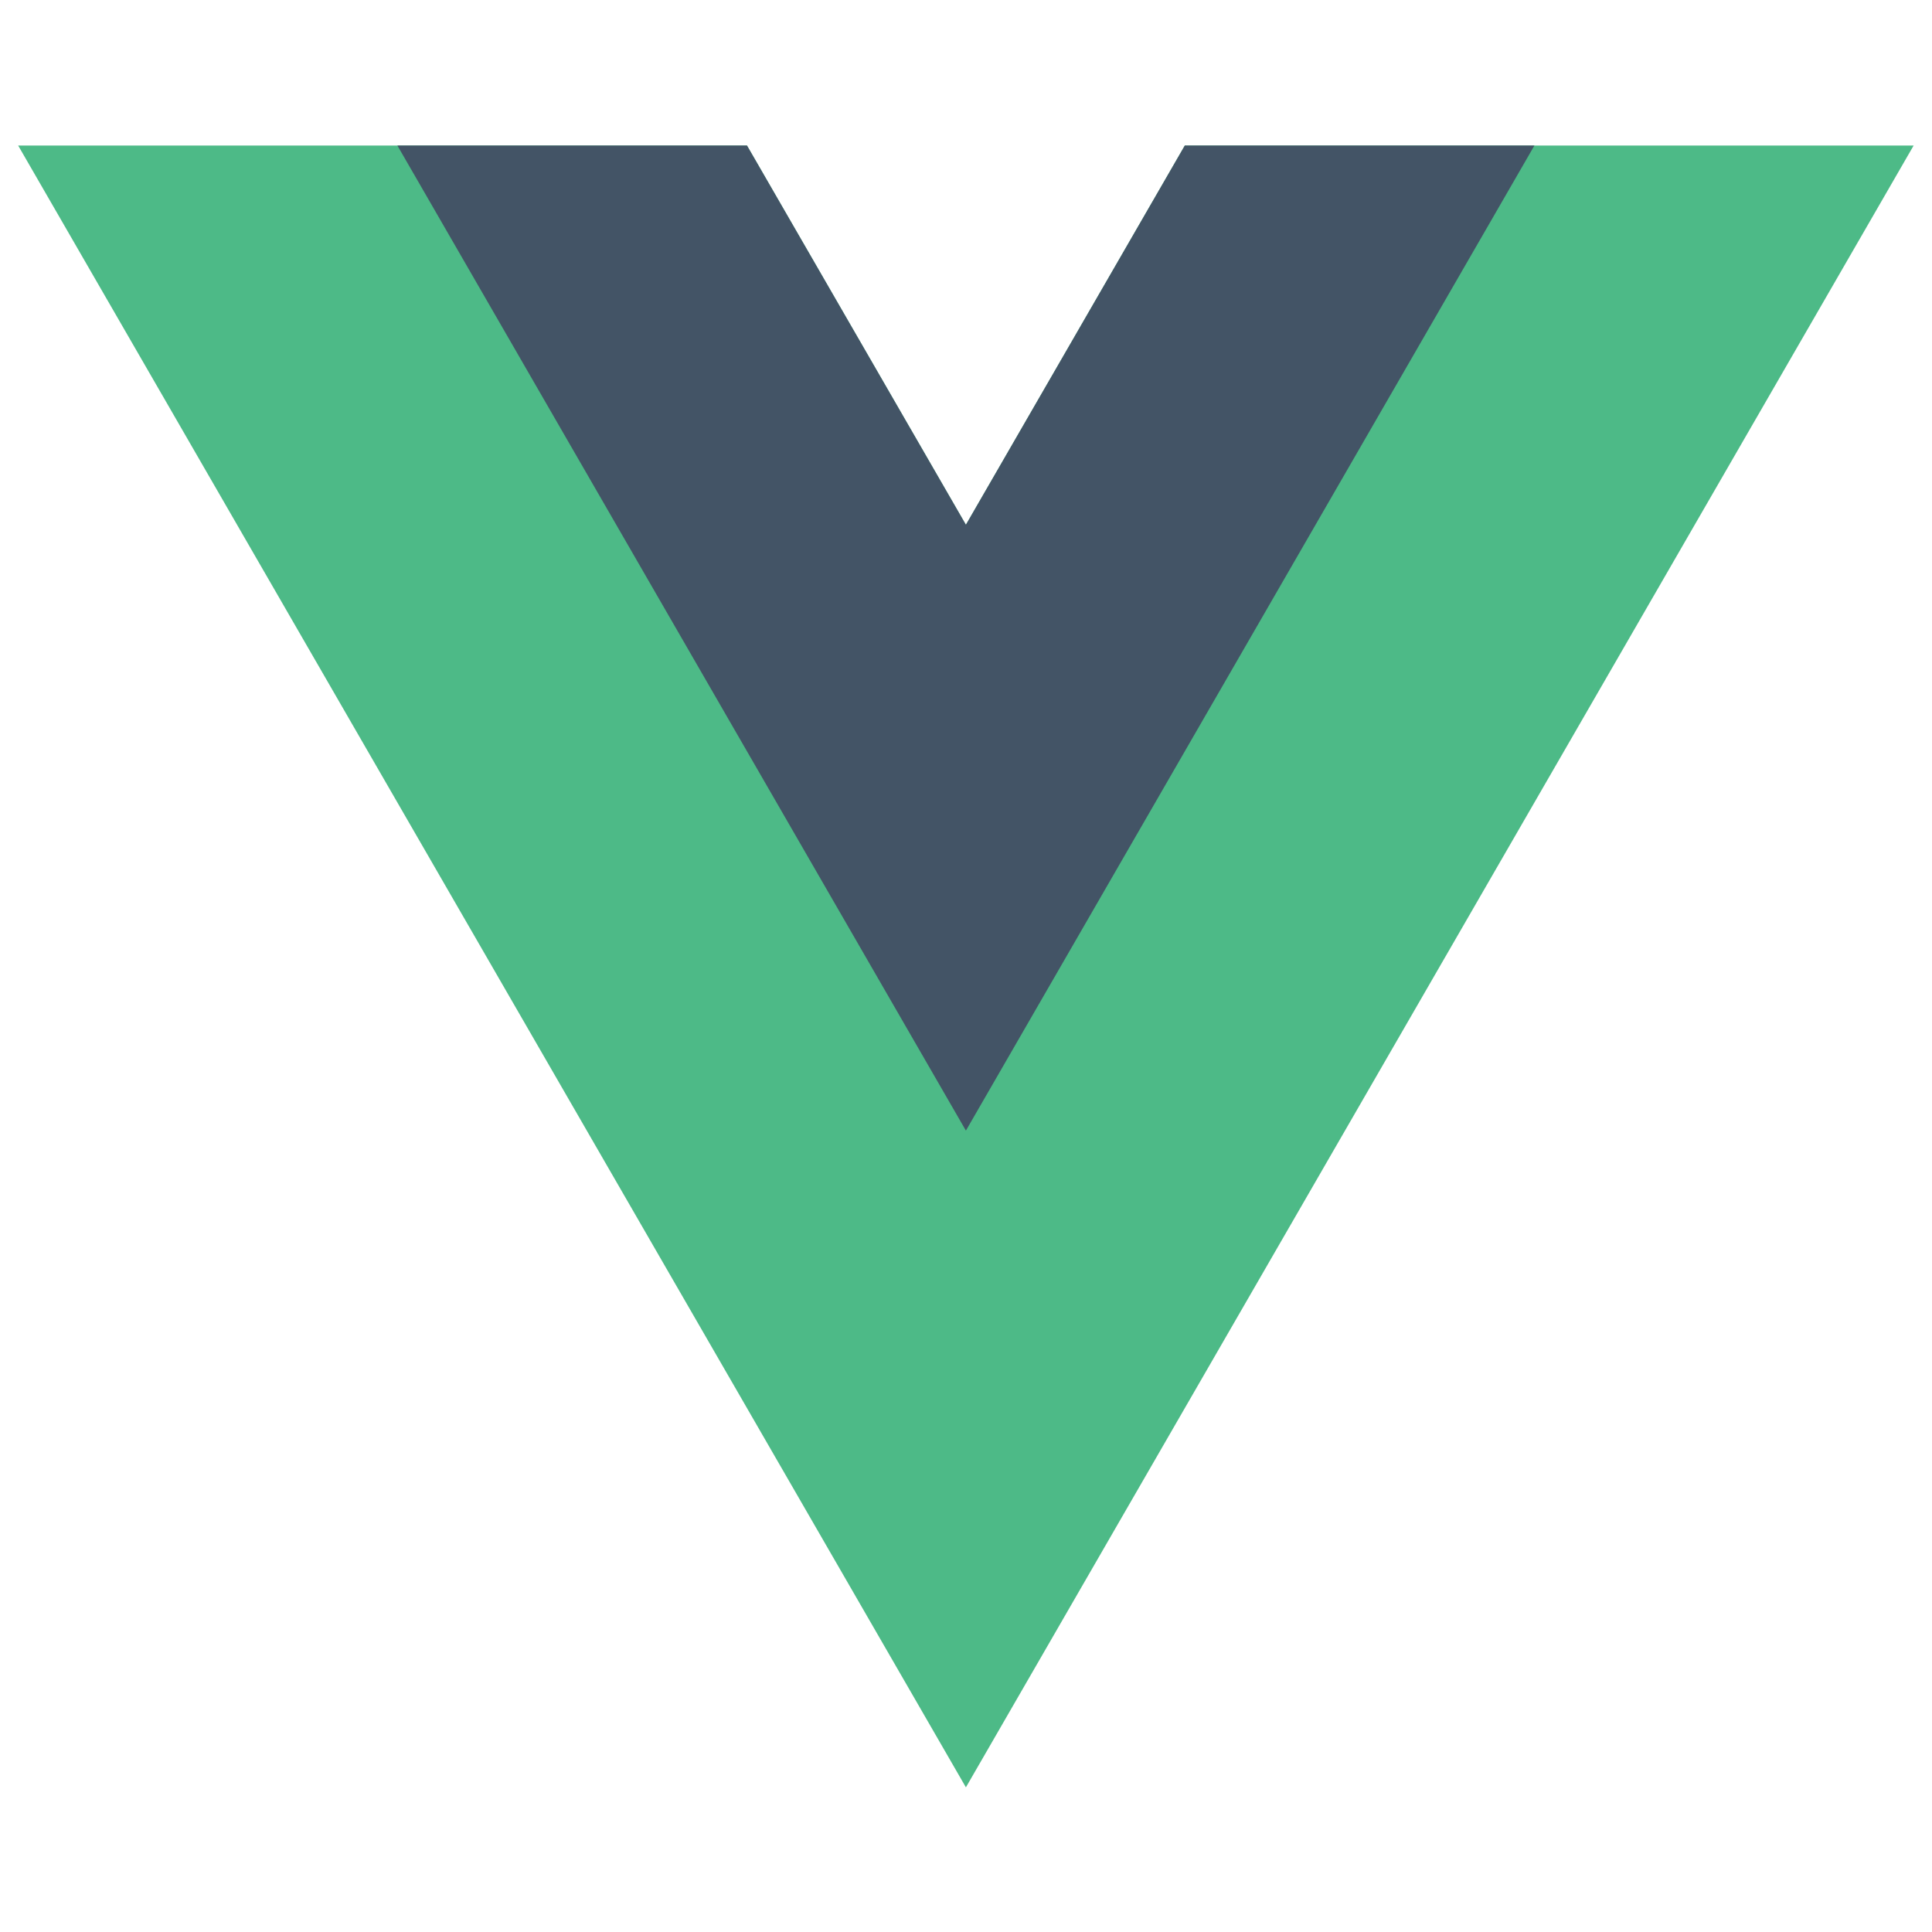 <?xml version="1.0" encoding="utf-8"?>
<!-- Generator: Adobe Illustrator 19.0.0, SVG Export Plug-In . SVG Version: 6.00 Build 0)  -->
<svg version="1.1"
	 id="svg2" xmlns:dc="http://purl.org/dc/elements/1.1/" xmlns:cc="http://creativecommons.org/ns#" xmlns:rdf="http://www.w3.org/1999/02/22-rdf-syntax-ns#" xmlns:svg="http://www.w3.org/2000/svg"
	 xmlns="http://www.w3.org/2000/svg" xmlns:xlink="http://www.w3.org/1999/xlink" x="0px" y="0px" viewBox="-49 51 400 400"
	 style="enable-background:new -49 51 400 400;" xml:space="preserve">
<style type="text/css">
	.st0{fill:#4DBA87;}
	.st1{fill:#435466;}
</style>
<g id="g10" transform="matrix(1.333,0,0,-1.333,0,400)">
	<g id="g12" transform="translate(178.063,235.009)">
		<path id="path14" class="st0" d="M-30.8,4.2l-34-58.9l-34,58.9H-212l147.2-255L82.4,4.2H-30.8z"/>
	</g>
	<g id="g16" transform="translate(178.063,235.009)">
		<path id="path18" class="st1" d="M-30.8,4.2l-34-58.9l-34,58.9h-54.3l88.3-153l88.3,153H-30.8z"/>
	</g>
</g>
</svg>
